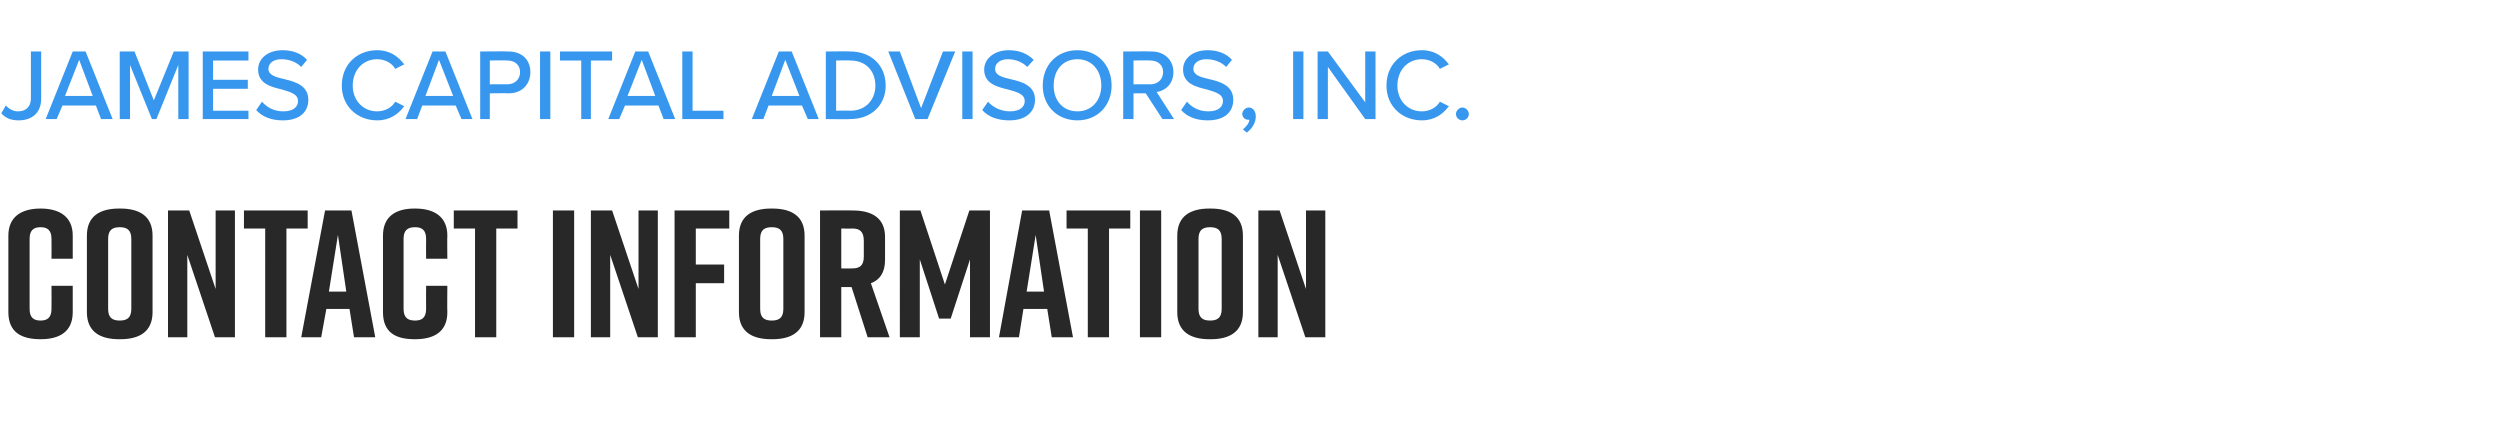 <?xml version="1.0" standalone="no"?><!DOCTYPE svg PUBLIC "-//W3C//DTD SVG 1.1//EN" "http://www.w3.org/Graphics/SVG/1.1/DTD/svg11.dtd"><svg xmlns="http://www.w3.org/2000/svg" version="1.1" width="388.4px" height="67.5px" viewBox="0 -6 388.4 67.5" style="top:-6px"><desc>JAMES CAPITAL ADVISORS, INC CONTACT INFORMATION</desc><defs/><g id="Polygon314263"><path d="m11.3 42.5c0 3-2 4.2-5 4.2c-3 0-5-1.1-5-4.2V30.6c0-2.9 2-4.2 5-4.2c3 0 5 1.3 5 4.2c-.01.02 0 3.6 0 3.6H8s.02-3.07 0-3.1c0-1.4-.7-1.8-1.7-1.8c-1 0-1.7.4-1.7 1.8V42c0 1.4.7 1.8 1.7 1.8c1 0 1.7-.4 1.7-1.8c.02-.03 0-3.6 0-3.6h3.3v4.1zm7.2-16.1h.2c3 0 5 1.2 5 4.2v11.9c0 3-2 4.2-5 4.2h-.2c-3 0-5-1.2-5-4.2V30.6c0-3 2-4.2 5-4.2zm.1 17.4c1.1 0 1.8-.4 1.8-1.8V31.1c0-1.4-.7-1.8-1.8-1.8c-1.1 0-1.8.4-1.8 1.8V42c0 1.4.7 1.8 1.8 1.8zm7.5 2.6V26.7h3.3l4.1 12.2V26.7h3v19.7h-3.1l-4.3-12.8v12.8h-3zm21.7-16.9h-3.3v16.9h-3.3V29.5h-3.3v-2.8h9.9v2.8zM54.3 42h-3.6l-.8 4.4h-3.1l3.7-19.7h4.1l3.7 19.7H55l-.7-4.4zm-.5-2.7l-1.3-8.8l-1.4 8.8h2.7zm15.7 3.2c0 3-2 4.2-5 4.2h-.1c-3 0-4.9-1.1-4.9-4.2V30.6c0-2.9 1.9-4.2 4.9-4.2h.1c3 0 5 1.3 5 4.2c-.04.02 0 3.6 0 3.6h-3.3s-.02-3.07 0-3.1c0-1.4-.7-1.8-1.7-1.8c-1.1 0-1.8.4-1.8 1.8V42c0 1.4.7 1.8 1.8 1.8c1 0 1.7-.4 1.7-1.8c-.02-.03 0-3.6 0-3.6h3.3s-.04 4.08 0 4.1zm10.9-13h-3.3v16.9h-3.3V29.5h-3.3v-2.8h9.9v2.8zm5.5 16.9V26.7h3.3v19.7h-3.3zm5.9 0V26.7h3.3l4.1 12.2V26.7h3v19.7h-3.1l-4.3-12.8v12.8h-3zm13-19.7h8.5v2.8h-5.2v5.6h4.4v2.9h-4.4v8.4h-3.3V26.7zm15-.3h.2c3 0 5 1.2 5 4.2v11.9c0 3-2 4.2-5 4.2h-.2c-3 0-5-1.2-5-4.2V30.6c0-3 2-4.2 5-4.2zm.1 17.4c1.1 0 1.8-.4 1.8-1.8V31.1c0-1.4-.7-1.8-1.8-1.8c-1.1 0-1.8.4-1.8 1.8V42c0 1.4.7 1.8 1.8 1.8zm14.9 2.6l-2.5-7.8h-1.6v7.8h-3.3V26.7s5.11-.04 5.1 0c3 0 5 1.2 5 4.1v3.6c0 1.9-.8 3.1-2.2 3.6c.03.04 2.9 8.4 2.9 8.4h-3.4zm-4.1-10.7s1.69.03 1.7 0c1.1 0 1.8-.4 1.8-1.8v-2.5c0-1.5-.7-1.9-1.8-1.9c-.01.04-1.7 0-1.7 0v6.2zm17 7.8h-1.8l-3-9.2v12.1h-3.1V26.7h3.2l3.8 11.5l3.8-11.5h3.2v19.7h-3.1V34.3l-3 9.2zm15-1.5H159l-.7 4.4h-3.1l3.6-19.7h4.2l3.7 19.7h-3.3l-.7-4.4zm-.5-2.7l-1.3-8.8l-1.4 8.8h2.7zm13.4-9.8h-3.3v16.9H169V29.5h-3.3v-2.8h9.9v2.8zm1.5 16.9V26.7h3.3v19.7h-3.3zm10.8-20h.2c3 0 5 1.2 5 4.2v11.9c0 3-2 4.2-5 4.2h-.2c-3 0-5-1.2-5-4.2V30.6c0-3 2-4.2 5-4.2zm.1 17.4c1.1 0 1.8-.4 1.8-1.8V31.1c0-1.4-.7-1.8-1.8-1.8c-1.1 0-1.8.4-1.8 1.8V42c0 1.4.7 1.8 1.8 1.8zm7.5 2.6V26.7h3.3l4.1 12.2V26.7h3v19.7h-3.1l-4.3-12.8v12.8h-3z" stroke="none" fill="#282828"/></g><g id="Polygon314262"><path d="m.9 10.4c.5.5 1.1.9 1.9.9c1.3 0 2-.8 2-2V2h1.6v7.3c0 2.3-1.5 3.4-3.5 3.4c-1.1 0-2-.3-2.7-1.1l.7-1.2zm14 0H9.7l-.9 2.1H7.1L11.3 2h2l4.2 10.5h-1.8l-.8-2.1zm-4.8-1.5h4.3l-2.1-5.6l-2.2 5.6zm17.6-4.8l-3.4 8.4h-.7l-3.4-8.4v8.4h-1.6V2h2.3l3 7.6L27 2h2.3v10.5h-1.6V4.1zM31.5 2h7.1v1.4h-5.5v3h5.4v1.4h-5.4v3.4h5.5v1.3h-7.1V2zm9.2 7.8c.7.8 1.8 1.5 3.3 1.5c1.7 0 2.3-.8 2.3-1.6c0-1.1-1.2-1.4-2.5-1.8c-1.7-.4-3.7-.9-3.7-3.1c0-1.7 1.5-3 3.8-3c1.6 0 2.9.5 3.8 1.5l-.9 1.1c-.8-.8-1.9-1.2-3.1-1.2c-1.2 0-2 .6-2 1.5c0 1 1.2 1.3 2.5 1.6c1.7.4 3.7 1 3.7 3.2c0 1.7-1.1 3.2-4 3.2c-1.8 0-3.2-.6-4.1-1.6l.9-1.3zm12.4-2.5c0-3.3 2.4-5.5 5.5-5.5c2 0 3.3 1 4.2 2.2l-1.4.7c-.5-.9-1.6-1.5-2.8-1.5c-2.2 0-3.8 1.7-3.8 4.1c0 2.3 1.6 4 3.8 4c1.2 0 2.3-.6 2.8-1.5l1.4.7c-.9 1.2-2.2 2.2-4.2 2.2c-3.1 0-5.5-2.2-5.5-5.4zm17.7 3.1h-5.2l-.8 2.1H63L67.2 2h2l4.2 10.5h-1.7l-.9-2.1zm-4.7-1.5h4.3l-2.2-5.6l-2.1 5.6zM74.6 2s4.41-.05 4.4 0c2.2 0 3.4 1.4 3.4 3.2c0 1.8-1.2 3.3-3.4 3.3c.01-.04-2.9 0-2.9 0v4h-1.5V2zm4.2 1.4c.01-.05-2.7 0-2.7 0v3.7s2.71-.03 2.7 0c1.2 0 2-.8 2-1.9c0-1.1-.8-1.8-2-1.8zM83.9 2h1.6v10.5h-1.6V2zm6.4 1.4H87V2h8.1v1.4h-3.3v9.1h-1.5V3.4zm12 7h-5.2l-.9 2.1h-1.7L98.7 2h2l4.2 10.5h-1.8l-.8-2.1zm-4.8-1.5h4.3l-2.1-5.6l-2.2 5.6zM106 2h1.6v9.2h4.8v1.3H106V2zm18.6 8.4h-5.2l-.8 2.1h-1.8L121 2h2l4.2 10.5h-1.7l-.9-2.1zm-4.7-1.5h4.3L122 3.3l-2.1 5.6zm8.4-6.9s3.81-.05 3.8 0c3.3 0 5.5 2.2 5.5 5.3c0 3-2.2 5.2-5.5 5.2c.01.05-3.8 0-3.8 0V2zm3.8 9.2c2.5 0 3.9-1.8 3.9-3.9c0-2.2-1.4-3.9-3.9-3.9c.01-.05-2.2 0-2.2 0v7.8s2.21-.05 2.2 0zM138 2h1.8l3.3 8.8l3.4-8.8h1.9l-4.3 10.5h-1.9L138 2zm11.5 0h1.6v10.5h-1.6V2zm4 7.8c.7.8 1.9 1.5 3.4 1.5c1.7 0 2.3-.8 2.3-1.6c0-1.1-1.2-1.4-2.6-1.8c-1.7-.4-3.7-.9-3.7-3.1c0-1.7 1.6-3 3.8-3c1.6 0 2.9.5 3.9 1.5l-1 1.1c-.8-.8-1.9-1.2-3-1.2c-1.2 0-2 .6-2 1.5c0 1 1.1 1.3 2.4 1.6c1.8.4 3.8 1 3.8 3.2c0 1.7-1.2 3.2-4 3.2c-1.9 0-3.3-.6-4.2-1.6l.9-1.3zm13.9-8c3.1 0 5.3 2.3 5.3 5.5c0 3.1-2.2 5.4-5.3 5.4c-3.2 0-5.4-2.3-5.4-5.4c0-3.2 2.2-5.5 5.4-5.5zm0 1.4c-2.3 0-3.7 1.7-3.7 4.1c0 2.3 1.4 4 3.7 4c2.2 0 3.7-1.7 3.7-4c0-2.4-1.5-4.1-3.7-4.1zM178 8.5h-1.9v4h-1.6V2s4.43-.05 4.4 0c2 0 3.4 1.3 3.4 3.2c0 1.9-1.3 2.9-2.6 3.1c-.01.01 2.7 4.2 2.7 4.2h-1.8l-2.6-4zm.7-5.1c.02-.05-2.6 0-2.6 0v3.7s2.62-.03 2.6 0c1.2 0 2-.8 2-1.9c0-1.1-.8-1.8-2-1.8zm5.7 6.4c.7.8 1.8 1.5 3.3 1.5c1.7 0 2.3-.8 2.3-1.6c0-1.1-1.2-1.4-2.5-1.8c-1.7-.4-3.7-.9-3.7-3.1c0-1.7 1.5-3 3.8-3c1.6 0 2.9.5 3.8 1.5l-.9 1.1c-.8-.8-1.9-1.2-3.1-1.2c-1.2 0-2 .6-2 1.5c0 1 1.2 1.3 2.5 1.6c1.7.4 3.7 1 3.7 3.2c0 1.7-1.1 3.2-4 3.2c-1.8 0-3.2-.6-4.1-1.6l.9-1.3zm8.7 4.3c.5-.4 1-1 1-1.5h-.2c-.5 0-.9-.4-.9-.9c0-.5.5-1 1-1c.6 0 1.1.5 1.1 1.4c0 1-.6 1.9-1.4 2.5l-.6-.5zM200.9 2h1.6v10.5h-1.6V2zm5.4 2.4v8.1h-1.6V2h1.6l5.8 7.9V2h1.6v10.5h-1.6l-5.8-8.1zm9.1 2.9c0-3.3 2.4-5.5 5.5-5.5c2 0 3.3 1 4.2 2.2l-1.4.7c-.5-.9-1.6-1.5-2.8-1.5c-2.2 0-3.8 1.7-3.8 4.1c0 2.3 1.6 4 3.8 4c1.2 0 2.3-.6 2.8-1.5l1.4.7c-.9 1.2-2.2 2.2-4.2 2.2c-3.1 0-5.5-2.2-5.5-5.4zm11.8 3.4c.5 0 1 .5 1 1c0 .6-.5 1-1 1c-.5 0-1-.4-1-1c0-.5.5-1 1-1z" stroke="none" fill="#3797ef"/></g></svg>